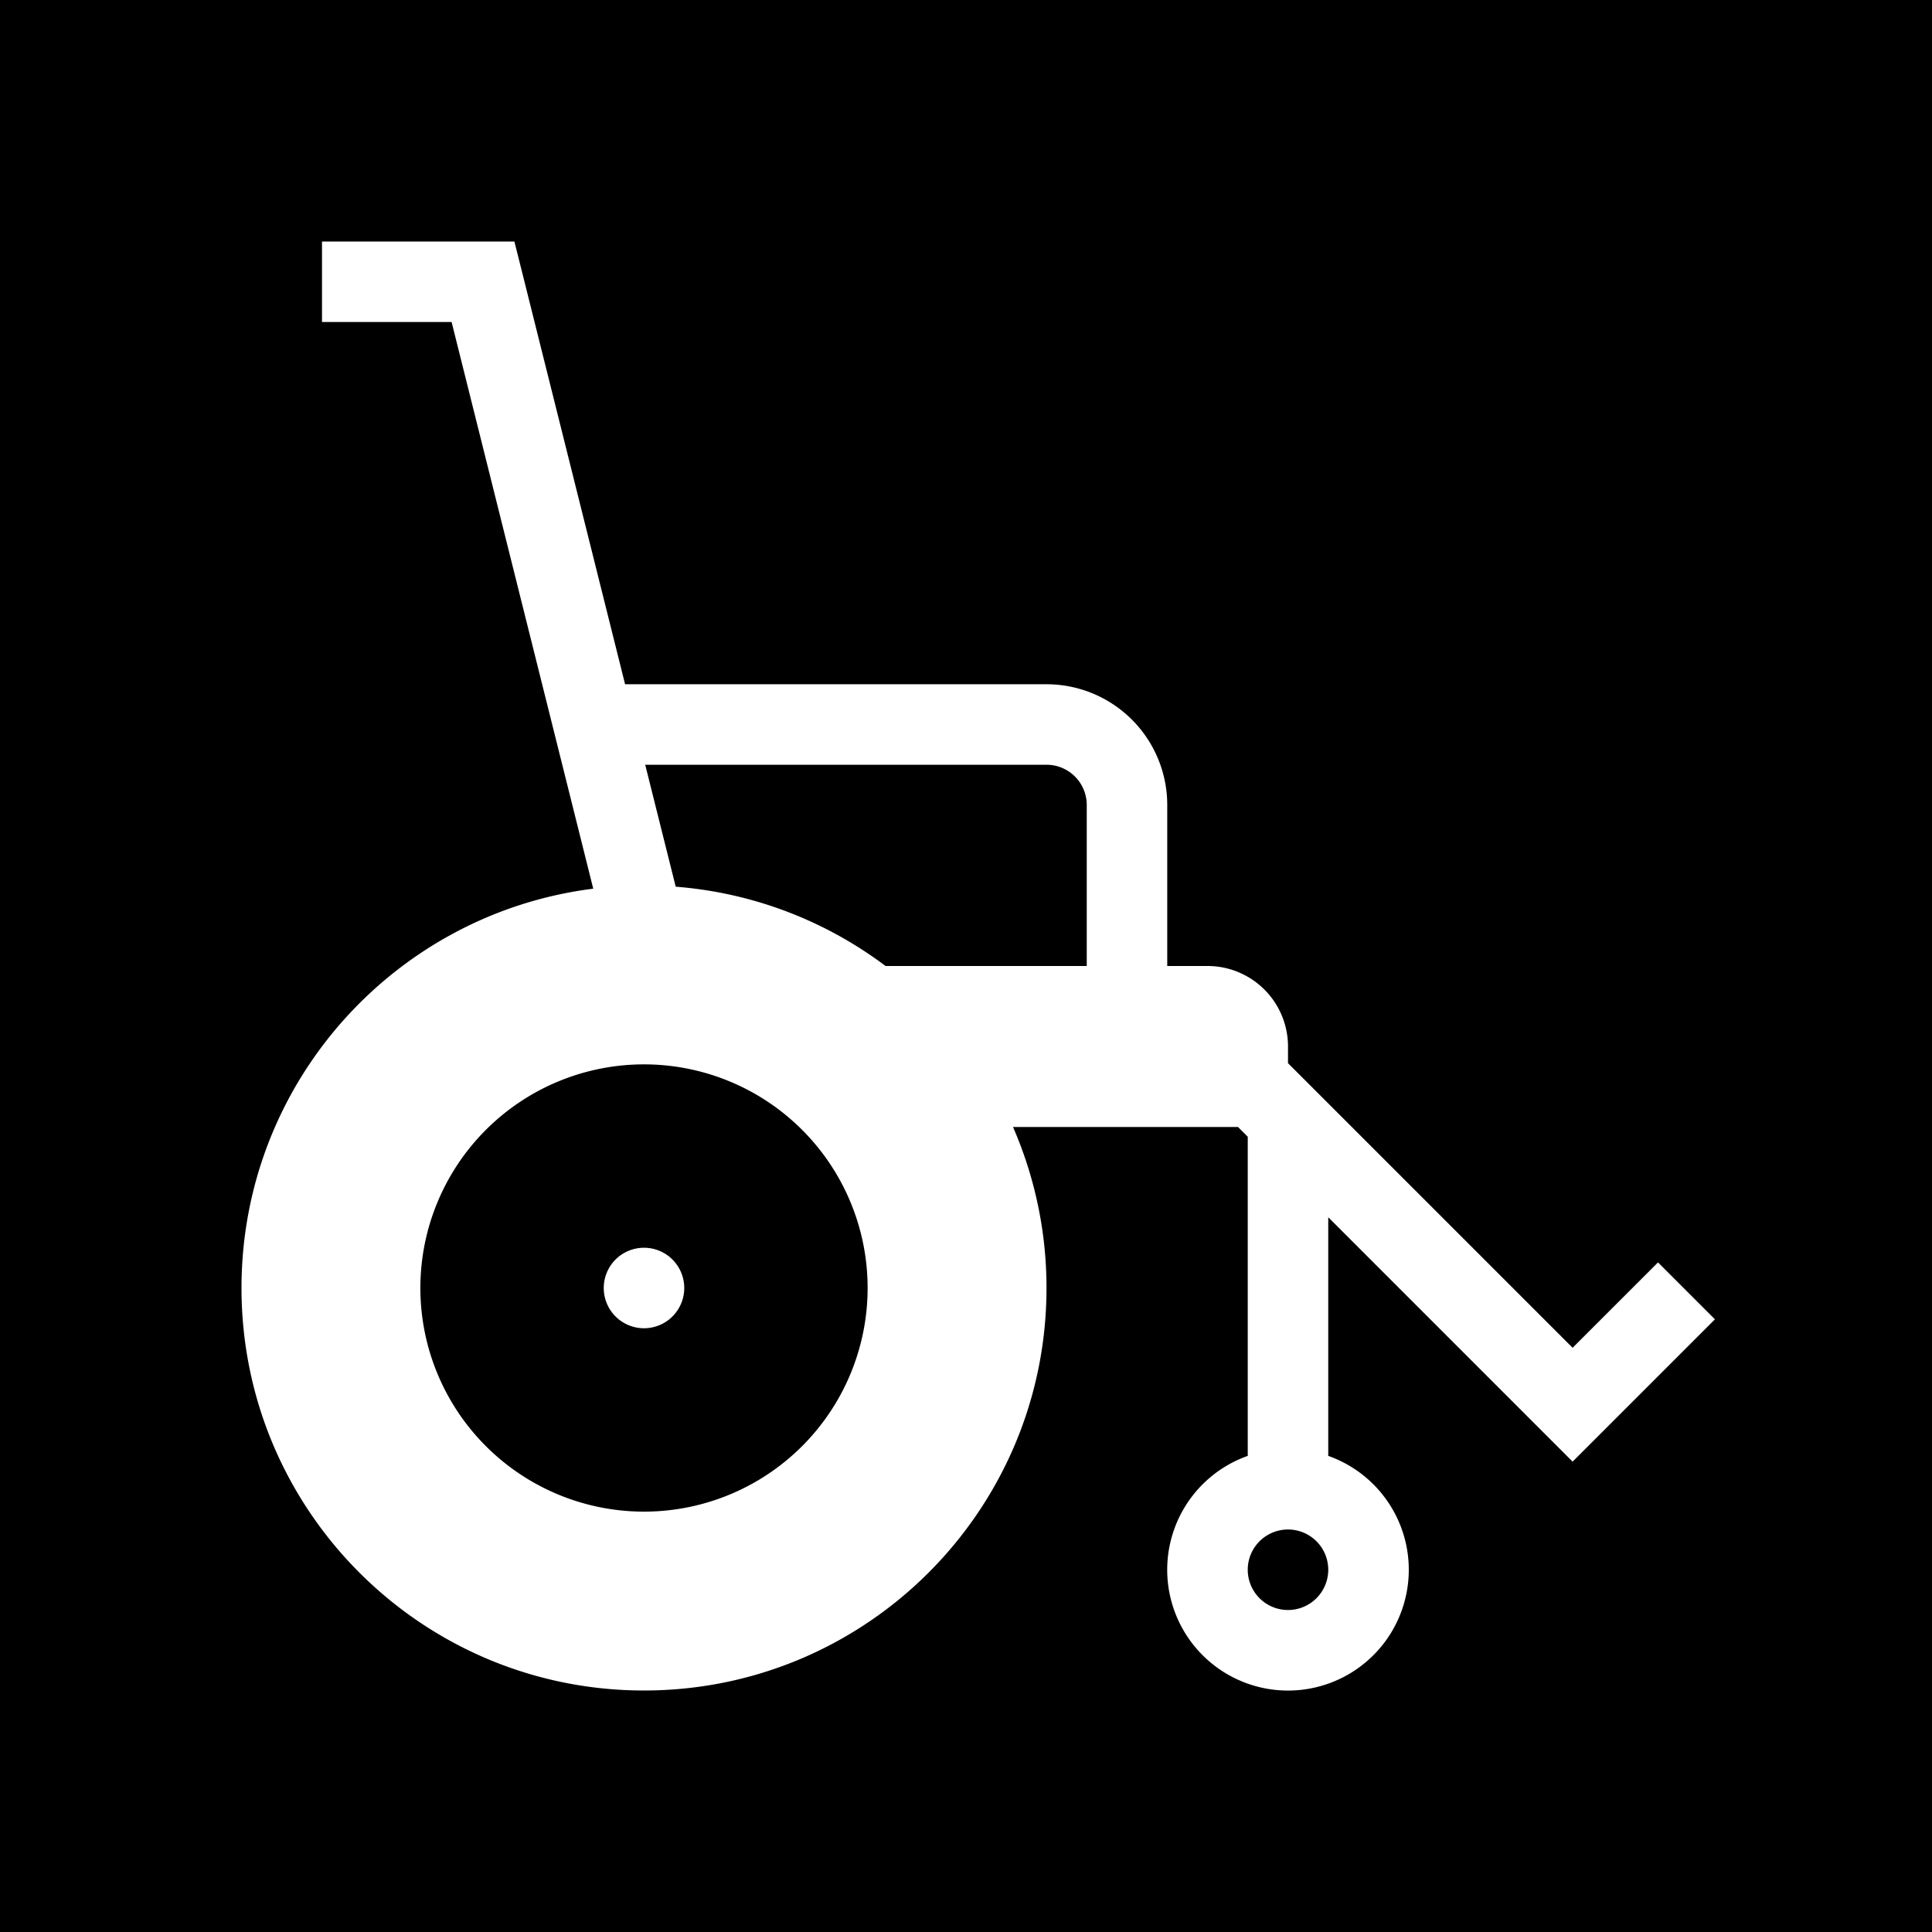 <svg xmlns="http://www.w3.org/2000/svg" xmlns:xlink="http://www.w3.org/1999/xlink" width="48" height="48" viewBox="0 0 48 48"><g fill="none"><g clip-path="url(#healthiconsWheelchairAltNegative0)"><path fill="currentColor" fill-rule="evenodd" d="M0 0h48v48H0zm16 42c5.523 0 10-4.477 10-10a10 10 0 0 0-.832-4h5.59l.242.242v7.929a3.001 3.001 0 1 0 2 0v-5.929l5.364 5.365l.707.707l.707-.707l2.829-2.829l-1.414-1.414l-2.122 2.121L32 26.414V26a2 2 0 0 0-2-2h-1v-4a3 3 0 0 0-3-3H15.53L12.97 6.757L12.78 6H8v2h3.22l3.519 14.079C9.81 22.699 6 26.904 6 32c0 5.523 4.477 10 10 10m.03-23H26a1 1 0 0 1 1 1v4h-4.999a9.95 9.95 0 0 0-5.213-1.97zM16 37.556a5.556 5.556 0 1 0 0-11.112a5.556 5.556 0 0 0 0 11.112M31 39a1 1 0 1 1 2 0a1 1 0 0 1-2 0m-14-7a1 1 0 1 1-2 0a1 1 0 0 1 2 0" clip-rule="evenodd"/></g><defs><clipPath id="healthiconsWheelchairAltNegative0"><path d="M0 0h48v48H0z"/></clipPath></defs></g></svg>